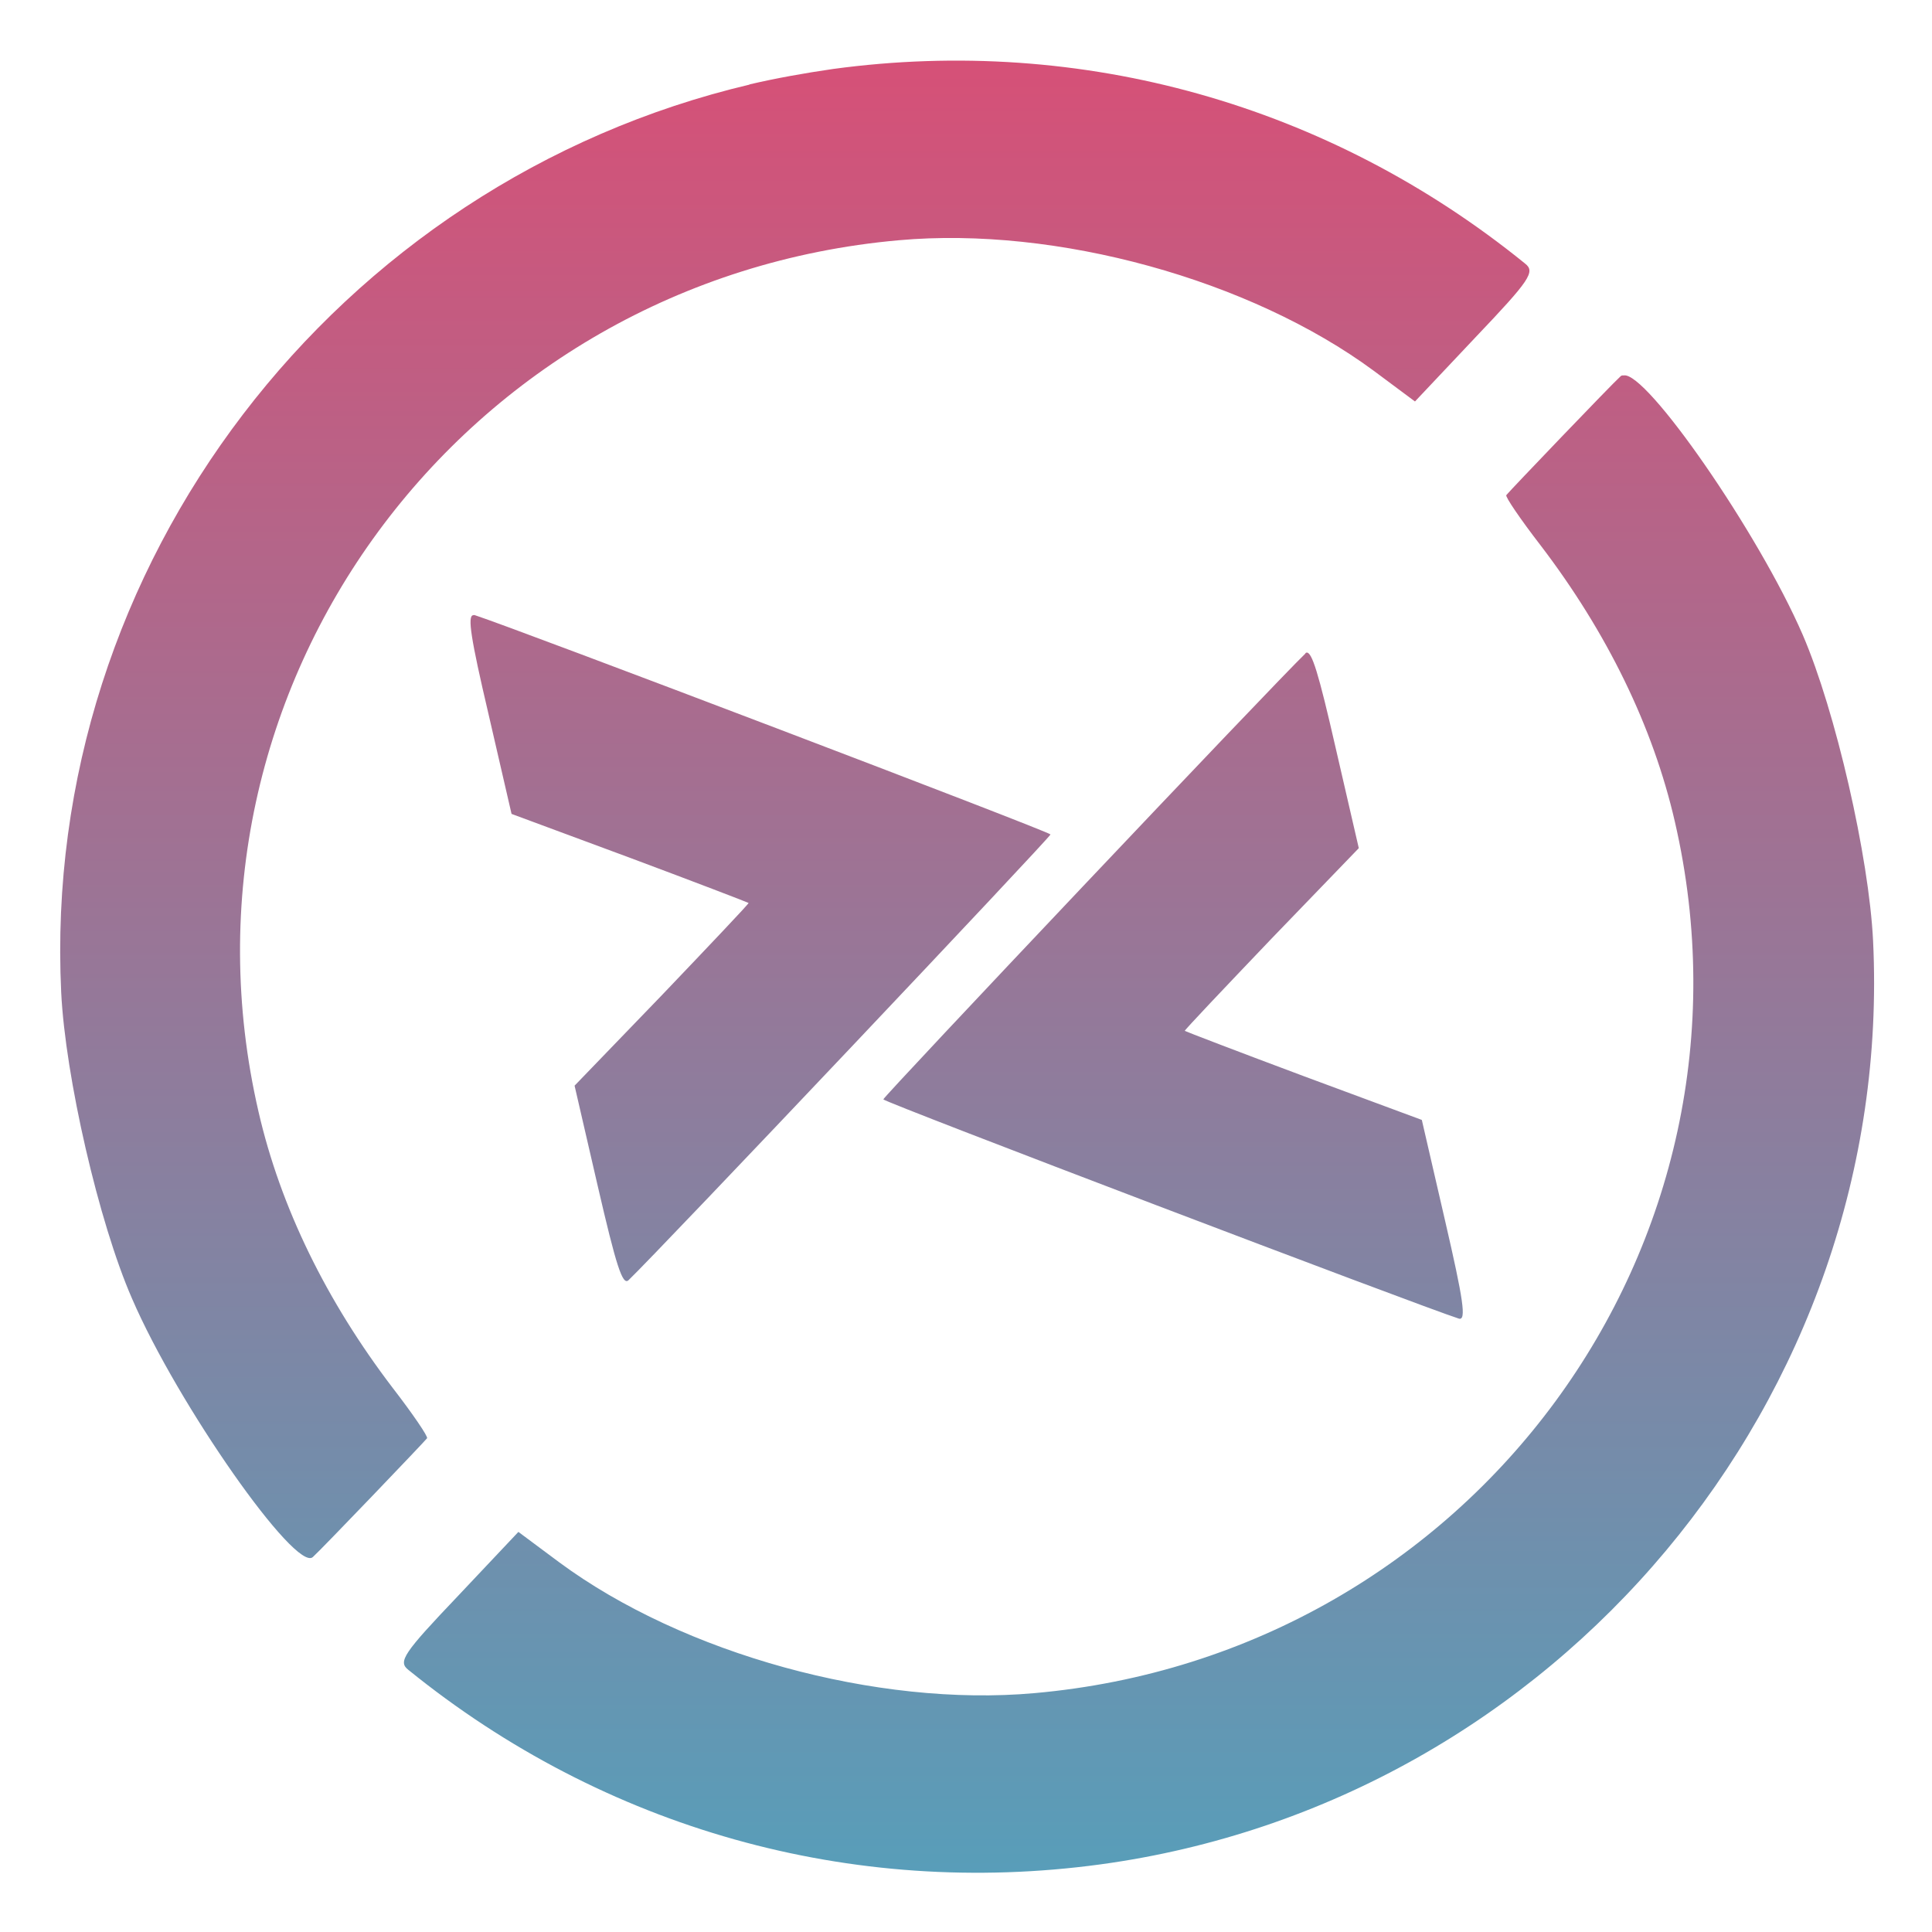 <svg xmlns="http://www.w3.org/2000/svg" width="16" height="16" version="1.1" viewBox="0 0 4.23 4.23">
<defs>
  <style id="current-color-scheme" type="text/css">
   .ColorScheme-Text { color:#65b1cd; } .ColorScheme-Highlight { color:#5294e2; }
  </style>
  <linearGradient id="arrongin" x1="0%" x2="0%" y1="0%" y2="100%">
   <stop offset="0%" style="stop-color:#dd9b44; stop-opacity:1"/>
   <stop offset="100%" style="stop-color:#ad6c16; stop-opacity:1"/>
  </linearGradient>
  <linearGradient id="aurora" x1="0%" x2="0%" y1="0%" y2="100%">
   <stop offset="0%" style="stop-color:#09D4DF; stop-opacity:1"/>
   <stop offset="100%" style="stop-color:#9269F4; stop-opacity:1"/>
  </linearGradient>
  <linearGradient id="fitdance" x1="0%" x2="0%" y1="0%" y2="100%">
   <stop offset="0%" style="stop-color:#1AD6AB; stop-opacity:1"/>
   <stop offset="100%" style="stop-color:#329DB6; stop-opacity:1"/>
  </linearGradient>
  <linearGradient id="oomox" x1="0%" x2="0%" y1="0%" y2="100%">
   <stop offset="0%" style="stop-color:#d84f76; stop-opacity:1"/>
   <stop offset="100%" style="stop-color:#569fba; stop-opacity:1"/>
  </linearGradient>
  <linearGradient id="rainblue" x1="0%" x2="0%" y1="0%" y2="100%">
   <stop offset="0%" style="stop-color:#00F260; stop-opacity:1"/>
   <stop offset="100%" style="stop-color:#0575E6; stop-opacity:1"/>
  </linearGradient>
  <linearGradient id="sunrise" x1="0%" x2="0%" y1="0%" y2="100%">
   <stop offset="0%" style="stop-color: #FF8501; stop-opacity:1"/>
   <stop offset="100%" style="stop-color: #FFCB01; stop-opacity:1"/>
  </linearGradient>
  <linearGradient id="telinkrin" x1="0%" x2="0%" y1="0%" y2="100%">
   <stop offset="0%" style="stop-color: #b2ced6; stop-opacity:1"/>
   <stop offset="100%" style="stop-color: #6da5b7; stop-opacity:1"/>
  </linearGradient>
  <linearGradient id="60spsycho" x1="0%" x2="0%" y1="0%" y2="100%">
   <stop offset="0%" style="stop-color: #df5940; stop-opacity:1"/>
   <stop offset="25%" style="stop-color: #d8d15f; stop-opacity:1"/>
   <stop offset="50%" style="stop-color: #e9882a; stop-opacity:1"/>
   <stop offset="100%" style="stop-color: #279362; stop-opacity:1"/>
  </linearGradient>
  <linearGradient id="90ssummer" x1="0%" x2="0%" y1="0%" y2="100%">
   <stop offset="0%" style="stop-color: #f618c7; stop-opacity:1"/>
   <stop offset="20%" style="stop-color: #94ffab; stop-opacity:1"/>
   <stop offset="50%" style="stop-color: #fbfd54; stop-opacity:1"/>
   <stop offset="100%" style="stop-color: #0f83ae; stop-opacity:1"/>
  </linearGradient>
 </defs>
<defs>
  <style id="current-color-scheme" type="text/css">
   .ColorScheme-Text { color:#65b1cd; } .ColorScheme-Highlight { color:#5294e2; }
  </style>
  <linearGradient id="arrongin" x1="0%" x2="0%" y1="0%" y2="100%">
   <stop offset="0%" style="stop-color:#dd9b44; stop-opacity:1"/>
   <stop offset="100%" style="stop-color:#ad6c16; stop-opacity:1"/>
  </linearGradient>
  <linearGradient id="aurora" x1="0%" x2="0%" y1="0%" y2="100%">
   <stop offset="0%" style="stop-color:#09D4DF; stop-opacity:1"/>
   <stop offset="100%" style="stop-color:#9269F4; stop-opacity:1"/>
  </linearGradient>
  <linearGradient id="fitdance" x1="0%" x2="0%" y1="0%" y2="100%">
   <stop offset="0%" style="stop-color:#1AD6AB; stop-opacity:1"/>
   <stop offset="100%" style="stop-color:#329DB6; stop-opacity:1"/>
  </linearGradient>
  <linearGradient id="oomox" x1="0%" x2="0%" y1="0%" y2="100%">
   <stop offset="0%" style="stop-color:#d84f76; stop-opacity:1"/>
   <stop offset="100%" style="stop-color:#569fba; stop-opacity:1"/>
  </linearGradient>
  <linearGradient id="rainblue" x1="0%" x2="0%" y1="0%" y2="100%">
   <stop offset="0%" style="stop-color:#00F260; stop-opacity:1"/>
   <stop offset="100%" style="stop-color:#0575E6; stop-opacity:1"/>
  </linearGradient>
  <linearGradient id="sunrise" x1="0%" x2="0%" y1="0%" y2="100%">
   <stop offset="0%" style="stop-color: #FF8501; stop-opacity:1"/>
   <stop offset="100%" style="stop-color: #FFCB01; stop-opacity:1"/>
  </linearGradient>
  <linearGradient id="telinkrin" x1="0%" x2="0%" y1="0%" y2="100%">
   <stop offset="0%" style="stop-color: #b2ced6; stop-opacity:1"/>
   <stop offset="100%" style="stop-color: #6da5b7; stop-opacity:1"/>
  </linearGradient>
  <linearGradient id="60spsycho" x1="0%" x2="0%" y1="0%" y2="100%">
   <stop offset="0%" style="stop-color: #df5940; stop-opacity:1"/>
   <stop offset="25%" style="stop-color: #d8d15f; stop-opacity:1"/>
   <stop offset="50%" style="stop-color: #e9882a; stop-opacity:1"/>
   <stop offset="100%" style="stop-color: #279362; stop-opacity:1"/>
  </linearGradient>
  <linearGradient id="90ssummer" x1="0%" x2="0%" y1="0%" y2="100%">
   <stop offset="0%" style="stop-color: #f618c7; stop-opacity:1"/>
   <stop offset="20%" style="stop-color: #94ffab; stop-opacity:1"/>
   <stop offset="50%" style="stop-color: #fbfd54; stop-opacity:1"/>
   <stop offset="100%" style="stop-color: #0f83ae; stop-opacity:1"/>
  </linearGradient>
 </defs>>
 <g transform="translate(0,-292.767)">
  <path d="m 1.642,292.952 c -0.904,0.213 -1.553,1.05 -1.508,1.988 0.009,0.184 0.082,0.503 0.155,0.67 0.1,0.232 0.359,0.601 0.396,0.566 0.019,-0.017 0.243,-0.251 0.25,-0.26 0.003,-0.003 -0.031,-0.053 -0.075,-0.11 -0.145,-0.19 -0.246,-0.396 -0.294,-0.605 -0.214,-0.927 0.445,-1.823 1.402,-1.908 0.345,-0.031 0.769,0.086 1.04,0.286 l 0.09,0.067 0.133,-0.141 c 0.119,-0.125 0.131,-0.143 0.108,-0.161 -0.429,-0.348 -0.97,-0.5 -1.515,-0.426 -0.062,0.009 -0.124,0.02 -0.184,0.034 z m -0.606,1.162 c -0.013,10e-4 -0.005,0.052 0.033,0.214 l 0.051,0.221 0.259,0.096 c 0.142,0.053 0.259,0.098 0.26,0.099 4.052e-4,0.002 -0.085,0.092 -0.19,0.202 l -0.191,0.198 0.051,0.221 c 0.04,0.173 0.054,0.217 0.067,0.205 0.065,-0.062 0.925,-0.971 0.924,-0.976 -0.001,-0.006 -1.173,-0.452 -1.26,-0.48 -0.001,-2.6e-4 -0.002,-5.2e-4 -0.003,-3.9e-4 z m 2.516,-0.525 c -0.002,2.6e-4 -0.003,0.001 -0.004,0.002 -0.019,0.017 -0.243,0.251 -0.25,0.26 -0.003,0.003 0.031,0.053 0.075,0.11 0.145,0.19 0.246,0.396 0.294,0.605 0.214,0.927 -0.445,1.823 -1.402,1.908 -0.345,0.031 -0.769,-0.086 -1.04,-0.286 l -0.09,-0.067 -0.133,0.141 c -0.119,0.125 -0.131,0.143 -0.108,0.161 0.429,0.348 0.97,0.5 1.515,0.426 0.999,-0.136 1.74,-1.022 1.692,-2.022 -0.009,-0.184 -0.082,-0.503 -0.154,-0.67 -0.097,-0.224 -0.343,-0.578 -0.392,-0.568 z m -0.692,0.607 c -7.997e-4,2.6e-4 -0.002,7.8e-4 -0.002,0.002 -0.065,0.062 -0.925,0.971 -0.924,0.976 0.001,0.006 1.173,0.452 1.26,0.48 0.017,0.005 0.01,-0.041 -0.03,-0.214 l -0.051,-0.221 -0.259,-0.096 c -0.142,-0.053 -0.259,-0.098 -0.26,-0.099 -4.053e-4,-0.002 0.085,-0.092 0.19,-0.202 l 0.191,-0.198 -0.051,-0.221 c -0.037,-0.162 -0.052,-0.211 -0.064,-0.207 z" style="fill:url(#oomox)" class="ColorScheme-Text"/>
 </g>
</svg>

